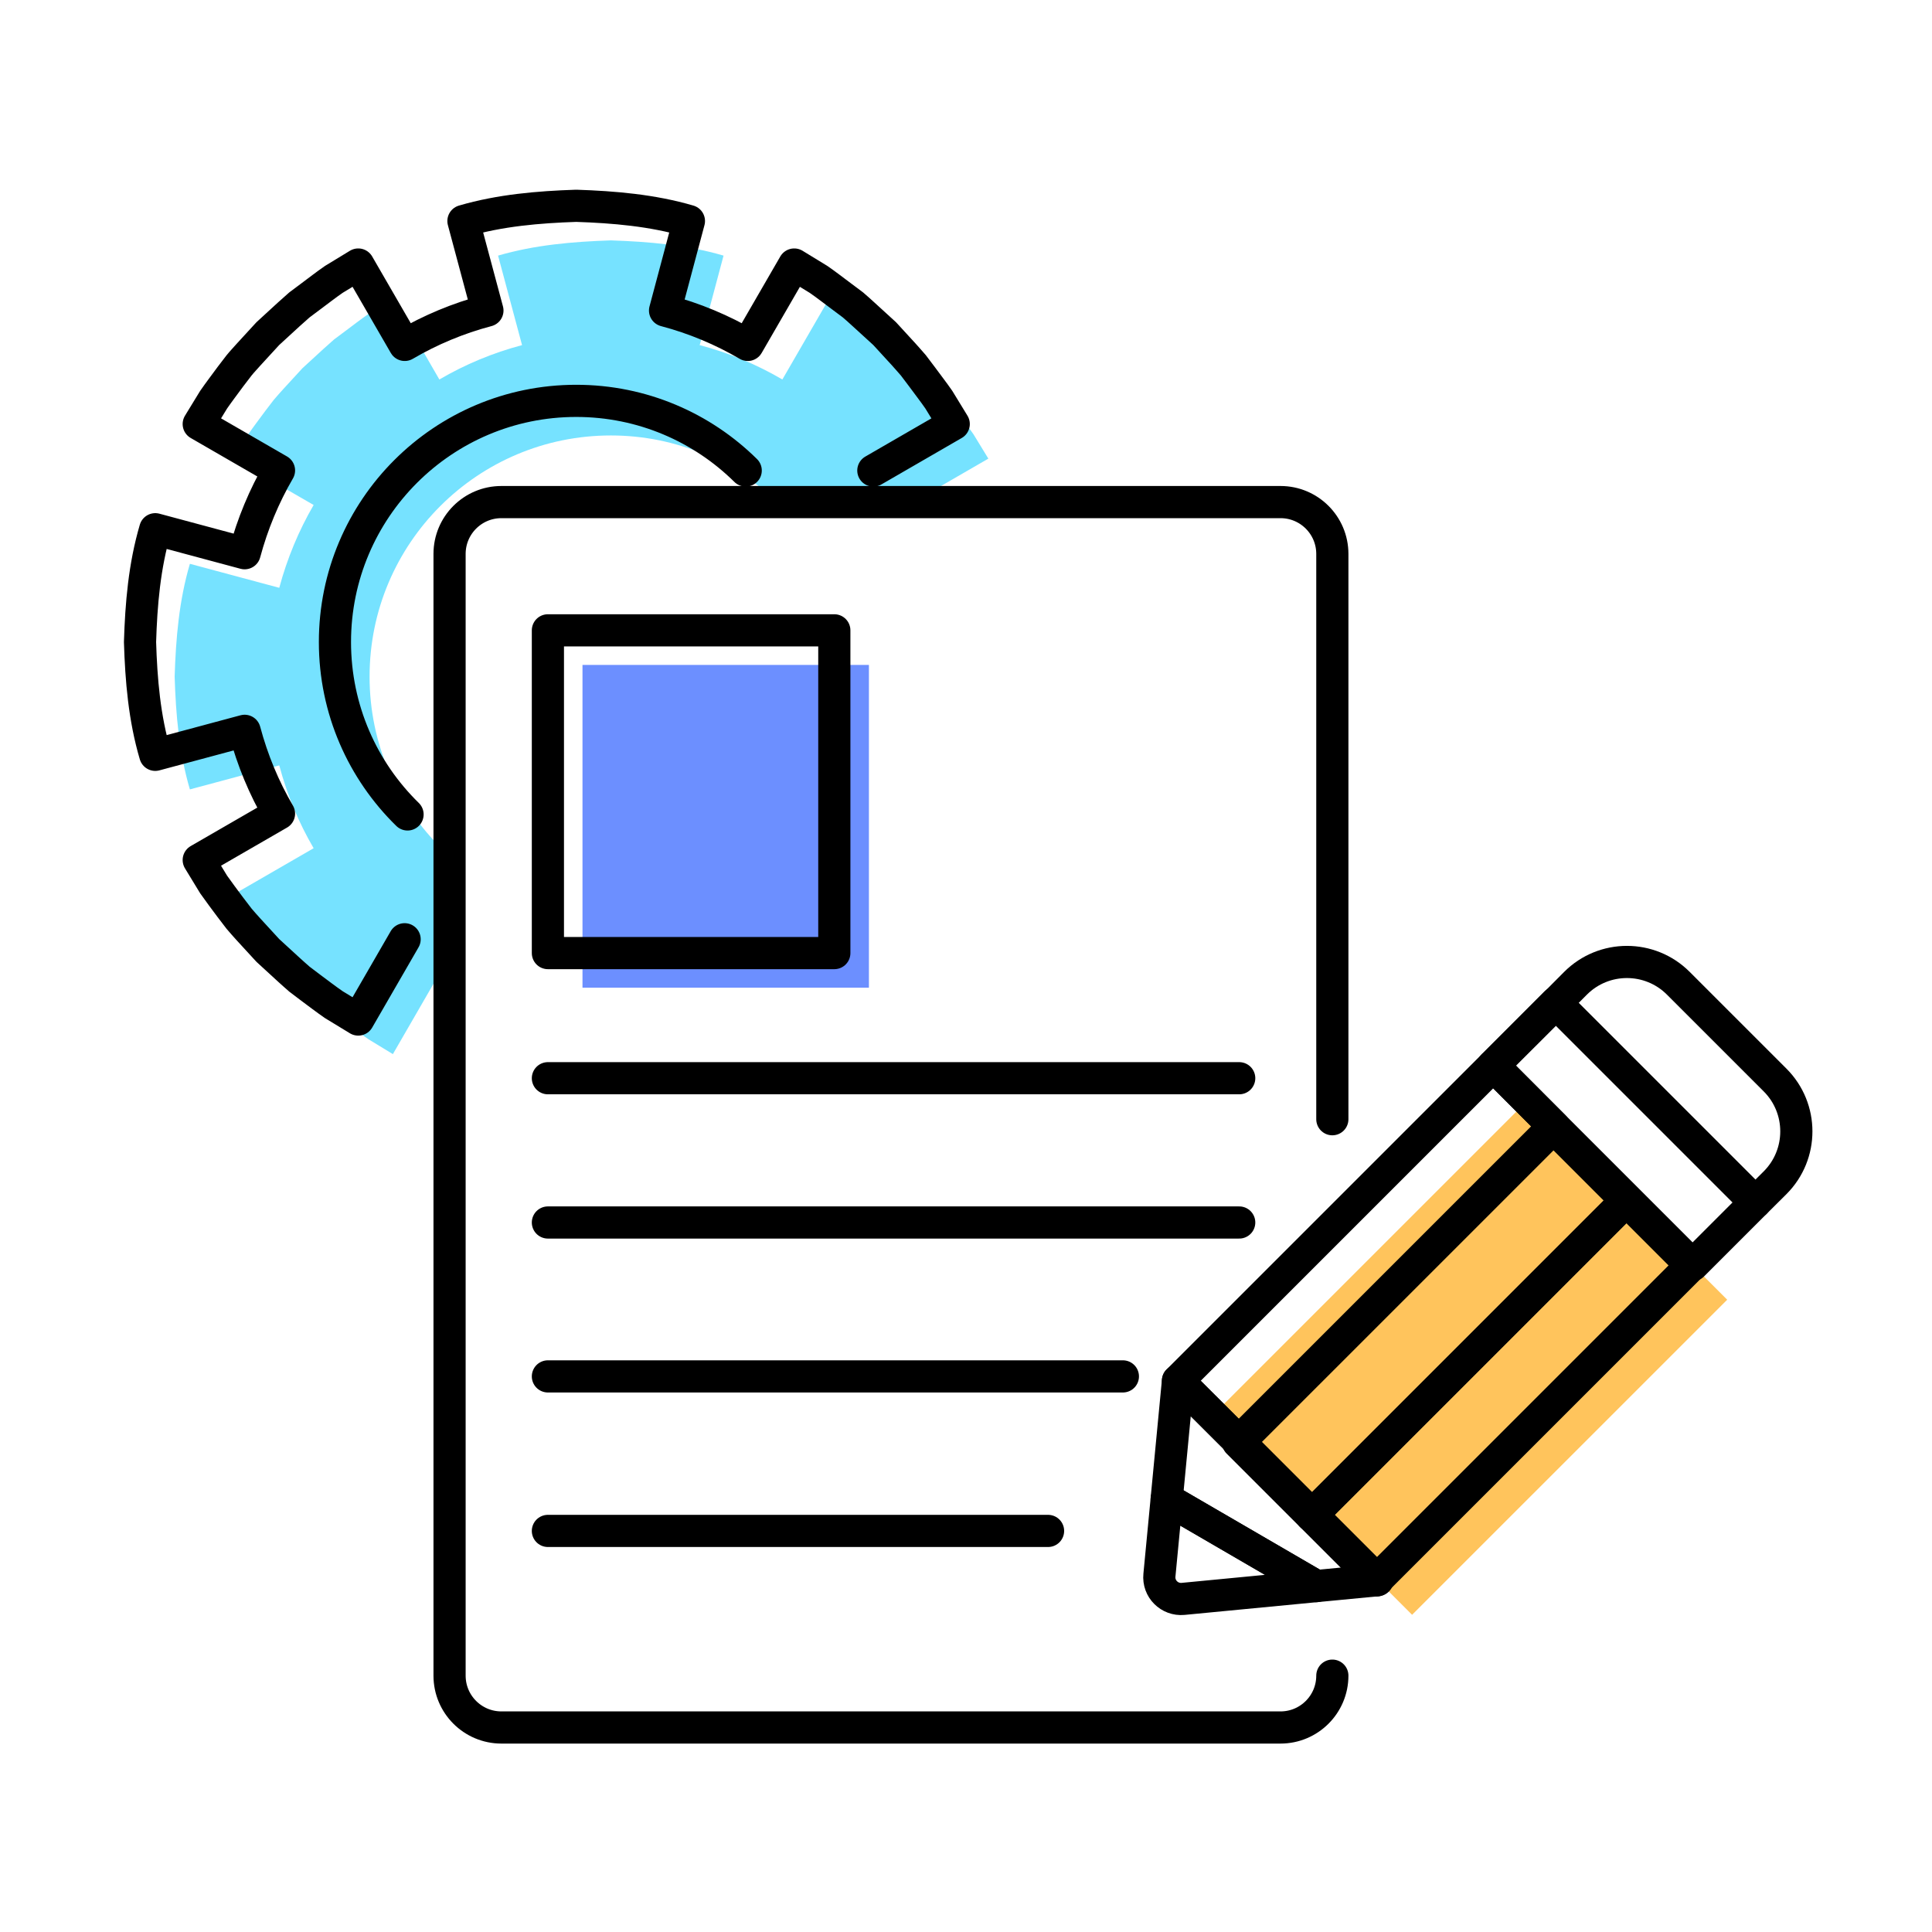 <?xml version="1.0" encoding="UTF-8" standalone="no"?>
<!DOCTYPE svg PUBLIC "-//W3C//DTD SVG 1.1//EN" "http://www.w3.org/Graphics/SVG/1.1/DTD/svg11.dtd">
<svg width="100%" height="100%" viewBox="0 0 280 280" version="1.1" xmlns="http://www.w3.org/2000/svg" xmlns:xlink="http://www.w3.org/1999/xlink" xml:space="preserve" xmlns:serif="http://www.serif.com/" style="fill-rule:evenodd;clip-rule:evenodd;stroke-linecap:round;stroke-linejoin:round;stroke-miterlimit:10;">
    <g transform="matrix(2.331,0,0,2.331,-1518.98,-344.654)">
        <g transform="matrix(1,0,0,1,282.587,-47.305)">
            <g>
                <g>
                    <path d="M476.443,275.97L456.852,295.56L448.255,286.963L444.447,283.162L464.045,263.564L467.845,267.372L476.443,275.97Z" style="fill:rgb(255,196,92);fill-rule:nonzero;"/>
                </g>
            </g>
            <rect x="405.272" y="236.503" width="17.808" height="20.067" style="fill:rgb(108,143,255);"/>
            <path d="M417.573,226.566C414.864,223.889 411.141,222.236 407.035,222.236C398.753,222.236 392.034,228.948 392.034,237.23C392.034,241.431 393.763,245.228 396.548,247.95L396.366,255.709L393.483,260.7L391.963,259.775C391.475,259.438 391.009,259.079 390.536,258.728L389.826,258.19C389.604,258.004 389.388,257.796 389.166,257.602L387.861,256.404L386.663,255.099C386.469,254.877 386.261,254.662 386.075,254.432L385.537,253.729C385.186,253.256 384.827,252.782 384.49,252.302L383.565,250.782L388.556,247.899C387.624,246.307 386.907,244.579 386.419,242.75L380.862,244.242C380.188,241.962 379.987,239.581 379.915,237.229C379.987,234.877 380.187,232.503 380.862,230.216L386.419,231.708C386.907,229.887 387.631,228.151 388.556,226.559L383.565,223.676L384.49,222.163C384.827,221.675 385.186,221.209 385.537,220.729L386.075,220.026C386.261,219.797 386.469,219.581 386.663,219.359L387.861,218.054L389.166,216.856C389.388,216.662 389.604,216.462 389.826,216.268L390.536,215.737C391.009,215.386 391.475,215.02 391.963,214.683L393.483,213.758L396.373,218.756C397.965,217.824 399.693,217.1 401.514,216.619L400.023,211.054C402.303,210.387 404.684,210.186 407.036,210.107C409.388,210.186 411.761,210.387 414.042,211.054L412.558,216.619C414.379,217.099 416.107,217.824 417.699,218.756L420.589,213.758L422.102,214.683C422.59,215.02 423.056,215.386 423.529,215.737L424.239,216.268C424.468,216.462 424.683,216.662 424.899,216.856L426.211,218.054L427.408,219.359C427.602,219.581 427.802,219.796 427.996,220.026L428.527,220.729C428.878,221.209 429.244,221.676 429.581,222.163L430.506,223.676L425.508,226.566L417.573,226.566Z" style="fill:rgb(118,226,255);fill-rule:nonzero;"/>
            <path d="M451.893,299.344C451.893,301.124 450.45,302.567 448.67,302.567L400.23,302.567C398.45,302.567 397.007,301.124 397.007,299.344L397.007,229.601C397.007,227.821 398.45,226.378 400.23,226.378L448.67,226.378C450.45,226.378 451.893,227.821 451.893,229.601L451.893,264.748" style="fill:none;fill-rule:nonzero;stroke:black;stroke-width:2px;"/>
            <g>
                <g>
                    <path d="M465.694,265.221L446.103,284.811L442.296,281.011L461.894,261.413L465.694,265.221Z" style="fill:none;fill-rule:nonzero;stroke:black;stroke-width:2px;"/>
                    <g transform="matrix(0.707,-0.707,0.707,0.707,-63.661,409.498)">
                        <rect x="448.625" y="278.741" width="27.705" height="5.709" style="fill:none;stroke:black;stroke-width:2px;"/>
                    </g>
                    <path d="M479.419,268.699L478.193,269.918L465.795,257.52L467.014,256.294C468.778,254.53 471.639,254.53 473.403,256.294L479.419,262.31C481.183,264.074 481.183,266.935 479.419,268.699Z" style="fill:none;fill-rule:nonzero;stroke:black;stroke-width:2px;"/>
                    <path d="M478.193,269.918L474.292,273.819L470.255,269.781L465.694,265.221L461.894,261.413L465.794,257.519L478.193,269.918Z" style="fill:none;fill-rule:nonzero;stroke:black;stroke-width:2px;"/>
                    <path d="M465.794,257.519L461.894,261.413L465.787,257.512L465.794,257.519Z" style="fill:none;fill-rule:nonzero;stroke:black;stroke-width:2px;"/>
                    <g transform="matrix(0.707,-0.707,0.707,0.707,-61.881,405.2)">
                        <rect x="444.326" y="274.072" width="27.705" height="6.45" style="fill:none;stroke:black;stroke-width:2px;"/>
                    </g>
                    <path d="M450.894,293.775L442.612,294.571C441.766,294.65 441.056,293.94 441.142,293.094L441.594,288.368L450.894,293.775Z" style="fill:none;fill-rule:nonzero;stroke:black;stroke-width:2px;"/>
                    <path d="M454.701,293.409L450.894,293.775L441.593,288.368L442.296,281.011L446.103,284.811L454.701,293.409Z" style="fill:none;fill-rule:nonzero;stroke:black;stroke-width:2px;"/>
                </g>
            </g>
            <rect x="403.121" y="234.352" width="17.808" height="20.067" style="fill:none;stroke:black;stroke-width:2px;"/>
            <path d="M403.121,262.199L446.103,262.199" style="fill:none;fill-rule:nonzero;stroke:black;stroke-width:2px;"/>
            <path d="M403.121,271.169L446.103,271.169" style="fill:none;fill-rule:nonzero;stroke:black;stroke-width:2px;"/>
            <path d="M403.121,280.738L438.87,280.738" style="fill:none;fill-rule:nonzero;stroke:black;stroke-width:2px;"/>
            <path d="M403.121,290.345L434.218,290.345" style="fill:none;fill-rule:nonzero;stroke:black;stroke-width:2px;"/>
            <g>
                <g>
                    <g>
                        <path d="M423.355,224.416L428.353,221.526L427.428,220.013C427.091,219.525 426.725,219.059 426.374,218.579L425.843,217.876C425.649,217.647 425.449,217.431 425.255,217.209L424.058,215.904L422.746,214.706C422.531,214.512 422.316,214.312 422.086,214.118L421.376,213.587C420.903,213.236 420.437,212.87 419.949,212.533L418.436,211.608L415.546,216.606C413.954,215.674 412.226,214.95 410.405,214.469L411.889,208.904C409.609,208.237 407.235,208.036 404.883,207.957C402.531,208.036 400.15,208.237 397.87,208.904L399.361,214.469C397.54,214.949 395.811,215.674 394.22,216.606L391.33,211.608L389.81,212.533C389.322,212.87 388.856,213.236 388.383,213.587L387.673,214.118C387.451,214.312 387.235,214.512 387.013,214.706L385.708,215.904L384.51,217.209C384.316,217.431 384.108,217.646 383.922,217.876L383.384,218.579C383.033,219.059 382.674,219.526 382.337,220.013L381.412,221.526L386.403,224.409C385.478,226.001 384.754,227.736 384.266,229.558L378.709,228.066C378.035,230.353 377.834,232.727 377.762,235.079C377.834,237.431 378.034,239.812 378.709,242.092L384.266,240.6C384.754,242.429 385.471,244.157 386.403,245.749L381.412,248.632L382.337,250.152C382.674,250.632 383.033,251.106 383.384,251.579L383.922,252.282C384.108,252.511 384.316,252.727 384.51,252.949L385.708,254.254L387.013,255.452C387.235,255.646 387.451,255.854 387.673,256.04L388.383,256.578C388.856,256.929 389.322,257.288 389.81,257.625L391.33,258.55L394.213,253.559M394.395,245.799C391.61,243.077 389.881,239.28 389.881,235.079C389.881,226.797 396.6,220.085 404.882,220.085C408.988,220.085 412.711,221.738 415.42,224.415" style="fill:none;fill-rule:nonzero;stroke:black;stroke-width:2px;"/>
                    </g>
                </g>
            </g>
        </g>
    </g>
</svg>
